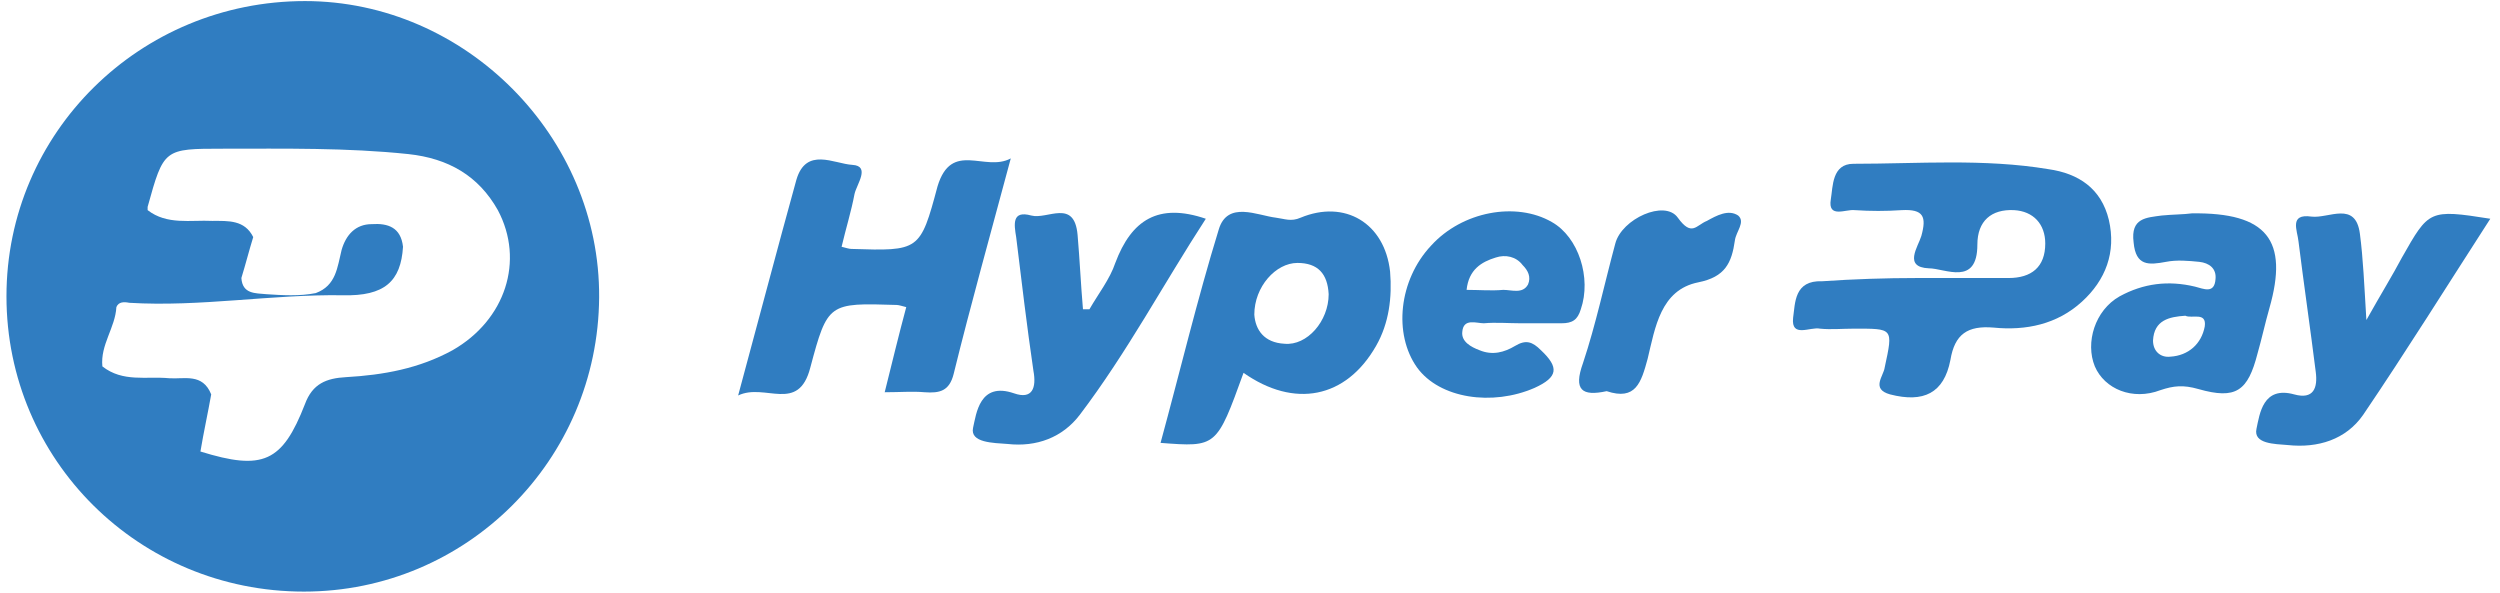 <?xml version="1.0" encoding="utf-8"?>
<!-- Generator: Adobe Illustrator 18.1.1, SVG Export Plug-In . SVG Version: 6.00 Build 0)  -->
<svg version="1.1" id="图层_1" xmlns="http://www.w3.org/2000/svg" xmlns:xlink="http://www.w3.org/1999/xlink" x="0px" y="0px"
	 viewBox="0 0 232 55" enable-background="new 0 0 232 55" xml:space="preserve">
<g>
	<path fill="#307DC1" d="M177.9,25.8c2.8,0,5.6,0,8.5,0c2.1,0,3.4-1,3.4-3.2c0-1.8-1.1-3-2.9-3.1c-2.1-0.1-3.4,1-3.4,3.2
		c0,3.9-3,2.2-4.5,2.2c-2.4-0.1-1-2-0.7-3c0.5-1.8,0.2-2.5-1.8-2.4c-1.5,0.1-2.9,0.1-4.4,0c-0.8-0.1-2.5,0.8-2.2-1
		c0.2-1.2,0.1-3.3,2.1-3.3c6,0,12.1-0.5,18.1,0.5c2.8,0.4,4.9,1.8,5.6,4.7c0.7,3-0.3,5.6-2.5,7.6c-2.3,2.1-5.2,2.7-8.2,2.4
		c-2.4-0.2-3.6,0.6-4,3c-0.6,3.1-2.5,4-5.6,3.2c-1.8-0.5-0.6-1.7-0.5-2.5c0.8-3.7,0.8-3.6-2.9-3.6c-1,0-2.1,0.1-3.1,0
		c-0.9-0.2-2.7,0.9-2.5-1c0.2-1.4,0.1-3.5,2.7-3.4C172,25.9,175,25.8,177.9,25.8C177.9,25.8,177.9,25.8,177.9,25.8z"/>
	<path fill="#307DC1" d="M93.8,14.7c-1.9,7.1-3.7,13.5-5.3,20c-0.4,1.6-1.3,1.8-2.7,1.7c-1.1-0.1-2.3,0-3.7,0c0.7-2.8,1.3-5.3,2-7.9
		c-0.4-0.1-0.7-0.2-0.9-0.2c-6.3-0.2-6.4-0.2-8,5.8c-1.1,4.3-4.2,1.4-6.7,2.6c1.9-7,3.6-13.5,5.4-20c0.9-3.1,3.5-1.5,5.2-1.4
		c1.7,0.1,0.4,1.8,0.2,2.7c-0.3,1.6-0.8,3.2-1.2,4.9c0.4,0.1,0.7,0.2,0.9,0.2c6.3,0.2,6.4,0.2,8-5.8C88.3,13,91.4,16,93.8,14.7z"/>
	<path fill="#307DC1" d="M219.6,29.7c1.4-2.5,2.4-4.1,3.3-5.8c2.5-4.4,2.5-4.5,8.2-3.6c-4,6.2-7.8,12.3-11.8,18.2
		c-1.6,2.3-4.2,3.1-7,2.8c-1.2-0.1-3.2-0.1-2.9-1.5c0.3-1.4,0.6-4,3.5-3.2c1.8,0.5,2.2-0.6,2-2.1c-0.5-4-1.1-8.1-1.6-12.1
		c-0.1-1-0.9-2.6,1.2-2.3c1.6,0.2,4.1-1.5,4.5,1.6C219.3,24,219.4,26.4,219.6,29.7z"/>
	<path fill="#307DC1" d="M101.1,28.7c0.8-1.4,1.9-2.8,2.4-4.3c1.5-4,4-5.6,8.4-4.1c-3.9,6-7.3,12.4-11.7,18.2c-1.6,2.1-4,3-6.7,2.7
		c-1.3-0.1-3.5-0.1-3.2-1.5c0.3-1.3,0.6-4.3,3.8-3.2c1.7,0.6,2.1-0.5,1.8-2.1c-0.6-4.1-1.1-8.3-1.6-12.4c-0.2-1.2-0.4-2.5,1.4-2
		c1.5,0.4,4-1.6,4.3,1.8c0.2,2.3,0.3,4.6,0.5,6.9C100.6,28.7,100.9,28.7,101.1,28.7z"/>
	<path fill="#307DC1" d="M149.1,36.3c-2.3,0.5-3.1-0.1-2.2-2.6c1.2-3.6,2-7.4,3-11.1c0.6-2.3,4.6-4.1,5.8-2.4
		c1.3,1.8,1.7,0.7,2.7,0.3c0.9-0.5,2-1.1,2.9-0.5c0.7,0.6-0.2,1.5-0.3,2.3c-0.3,2.1-0.9,3.4-3.4,3.9c-3.5,0.7-4,4.2-4.7,7.1
		C152.3,35.5,151.8,37.2,149.1,36.3z"/>
	<path fill="#307DC1" d="M28.3,0.1C13,0.1,0.6,12.3,0.6,27.5c0,15.2,12.3,27.4,27.6,27.4c15.1,0,27.3-12.2,27.4-27.3
		C55.7,12.7,43.2,0.1,28.3,0.1z M42,32.5c-3.1,1.7-6.4,2.3-9.9,2.5c-1.8,0.1-3.1,0.6-3.8,2.5c-2.1,5.4-3.9,6.2-9.7,4.4
		c0.3-1.8,0.7-3.6,1-5.3c-0.8-2-2.5-1.4-3.9-1.5c-2.1-0.2-4.3,0.4-6.2-1.1c-0.2-2,1.2-3.6,1.3-5.5C11,28,11.5,28,12,28.1
		c6.6,0.4,13.2-0.8,19.8-0.7c3.9,0.1,5.4-1.3,5.6-4.5c-0.2-1.8-1.4-2.2-2.9-2.1c-1.5,0-2.4,1-2.8,2.4c-0.4,1.6-0.5,3.3-2.4,4
		c-1.5,0.3-3.1,0.2-4.6,0.1c-1-0.1-2.2,0-2.3-1.5c0.4-1.3,0.7-2.5,1.1-3.8c-0.8-1.6-2.3-1.5-3.8-1.5c-2-0.1-4.2,0.4-6-1
		c0-0.1,0-0.2,0-0.3c1.5-5.4,1.5-5.4,7-5.4c5.7,0,11.5-0.1,17.2,0.5c3.7,0.4,6.5,2,8.3,5.2C48.7,24.2,46.9,29.7,42,32.5z"/>
	<path fill="#307DC1" d="M129,25.2c-0.5-4.5-4.2-6.7-8.3-5c-0.9,0.4-1.5,0.1-2.3,0c-1.7-0.2-4.5-1.6-5.3,1.1
		c-2,6.5-3.6,13.2-5.4,19.8c5.2,0.4,5.2,0.4,7.7-6.5c4.7,3.3,9.5,2.4,12.3-2.5C128.9,30,129.2,27.6,129,25.2z M119.2,31.9
		c-1.9-0.1-2.7-1.3-2.8-2.7c0-2.6,2-4.8,4-4.8c1.9,0,2.8,1,2.9,2.9C123.3,29.8,121.3,32.1,119.2,31.9z"/>
	<path fill="#307DC1" d="M203.4,19.8c-0.7,0.1-1.8,0.1-2.8,0.2c-1.4,0.2-2.9,0.2-2.6,2.5c0.2,2.2,1.4,2.1,3,1.8c1-0.2,2.1-0.1,3.1,0
		c0.9,0.1,1.6,0.6,1.5,1.6c-0.1,1.4-1.1,0.9-1.9,0.7c-2.5-0.6-4.8-0.3-7,0.9c-2.3,1.3-3.2,4.3-2.3,6.5c0.9,2.1,3.5,3.2,6.1,2.2
		c1.2-0.4,2.1-0.5,3.5-0.1c3.5,1,4.6,0.2,5.5-3.3c0.4-1.4,0.7-2.8,1.1-4.2C212.4,22.3,210.4,19.7,203.4,19.8z M204.6,30.3
		c-0.3,1.6-1.5,2.7-3.2,2.8c-0.9,0.1-1.6-0.5-1.6-1.5c0.1-1.9,1.5-2.2,3-2.3C203.4,29.6,204.8,28.9,204.6,30.3z"/>
	<path fill="#307DC1" d="M144,20.6c-3.3-1.9-8.3-1-11.2,2.2c-3,3.2-3.5,8.2-1.3,11.3c2.1,2.9,7,3.6,10.9,1.9c2.2-1,2.3-1.9,0.6-3.5
		c-0.8-0.8-1.4-1-2.4-0.4c-1,0.6-2.1,0.9-3.3,0.4c-0.8-0.3-1.7-0.8-1.6-1.7c0.1-1.3,1.3-0.8,2-0.8c1.1-0.1,2.3,0,3.4,0
		c1.3,0,2.5,0,3.8,0c1,0,1.5-0.3,1.8-1.3C147.7,25.8,146.5,22,144,20.6z M141.8,26.4c-0.5,0.9-1.5,0.5-2.3,0.5c-1.1,0.1-2.2,0-3.4,0
		c0.2-1.9,1.4-2.6,2.7-3c0.9-0.3,1.9-0.1,2.5,0.7C141.8,25.1,142.1,25.7,141.8,26.4z"/>
</g>
</svg>
